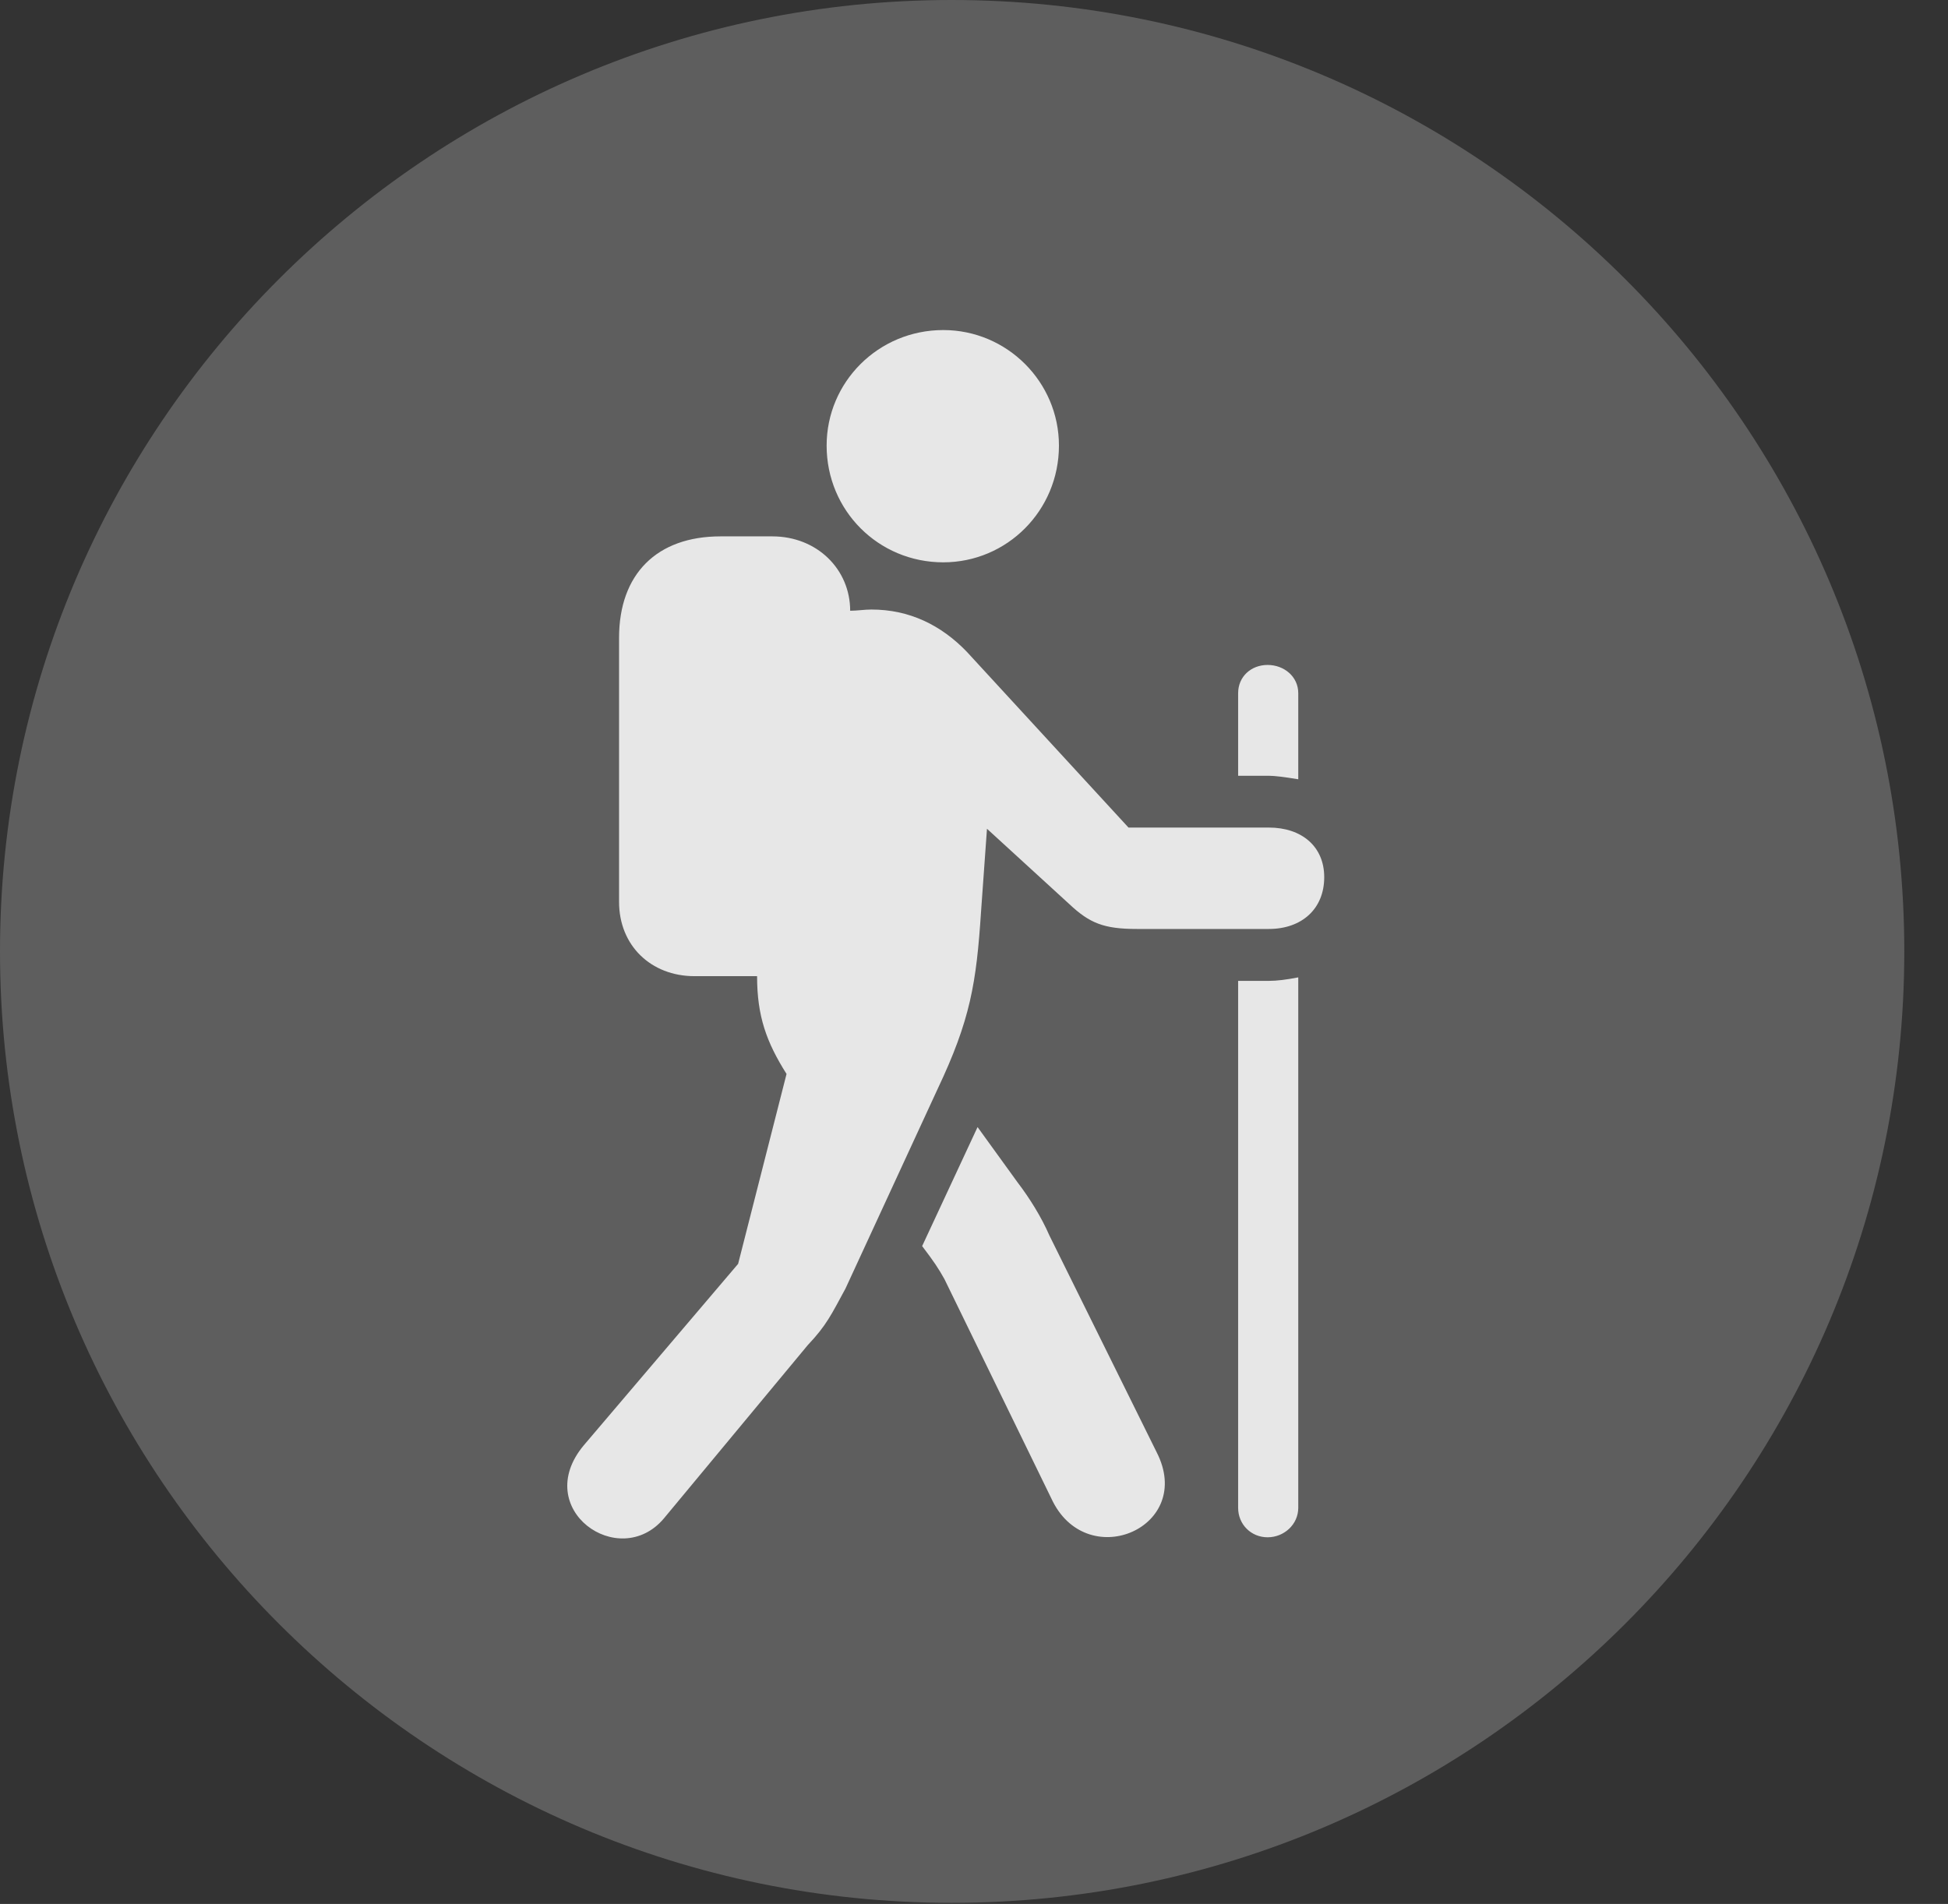 <?xml version="1.0" encoding="UTF-8"?>
<!--Generator: Apple Native CoreSVG 341-->
<!DOCTYPE svg
PUBLIC "-//W3C//DTD SVG 1.1//EN"
       "http://www.w3.org/Graphics/SVG/1.1/DTD/svg11.dtd">
<svg version="1.1" xmlns="http://www.w3.org/2000/svg" xmlns:xlink="http://www.w3.org/1999/xlink" viewBox="0 0 16.133 15.771">
 <rect x="0" y="0" width="16.133" height="15.771" fill="#333333" stroke="none"/>
 <g>
  <rect height="15.771" opacity="0" width="16.133" x="0" y="0"/>
  <path d="M7.881 15.762C12.236 15.762 15.771 12.227 15.771 7.881C15.771 3.535 12.236 0 7.881 0C3.535 0 0 3.535 0 7.881C0 12.227 3.535 15.762 7.881 15.762Z" fill="white" fill-opacity="0.212"/>
  <path d="M7.812 4.658C7.275 4.658 6.846 4.229 6.846 3.691C6.846 3.164 7.275 2.734 7.812 2.734C8.34 2.734 8.77 3.164 8.77 3.691C8.77 4.229 8.34 4.658 7.812 4.658ZM4.834 11.973L6.113 10.469L6.514 8.896C6.348 8.633 6.27 8.418 6.27 8.086L5.752 8.086C5.391 8.086 5.127 7.832 5.127 7.471L5.127 5.283C5.127 4.756 5.439 4.443 5.967 4.443L6.396 4.443C6.768 4.443 7.041 4.717 7.041 5.059C7.1 5.059 7.158 5.049 7.217 5.049C7.529 5.049 7.793 5.176 8.008 5.4L9.346 6.855L10.508 6.855C10.781 6.855 10.967 7.012 10.967 7.266C10.967 7.529 10.781 7.695 10.508 7.695L9.414 7.695C9.141 7.695 9.023 7.646 8.857 7.49L8.174 6.865L8.125 7.549C8.086 8.145 8.037 8.447 7.764 9.023L7.002 10.674C6.885 10.889 6.846 10.977 6.689 11.143L5.498 12.578C5.127 13.018 4.395 12.5 4.834 11.973ZM7.637 10.322L8.096 9.336L8.428 9.795C8.525 9.922 8.623 10.078 8.691 10.234L9.58 12.031C9.893 12.646 9.023 13.027 8.721 12.441L7.822 10.596C7.773 10.508 7.734 10.449 7.637 10.322ZM10.254 12.49L10.254 8.125L10.508 8.125C10.576 8.125 10.654 8.115 10.752 8.096L10.752 12.49C10.752 12.627 10.635 12.734 10.498 12.734C10.361 12.734 10.254 12.627 10.254 12.49ZM10.254 6.426L10.254 5.742C10.254 5.605 10.361 5.508 10.498 5.508C10.635 5.508 10.752 5.605 10.752 5.742L10.752 6.455C10.635 6.436 10.557 6.426 10.508 6.426Z" fill="white" fill-opacity="0.85"/>
 </g>
</svg>
